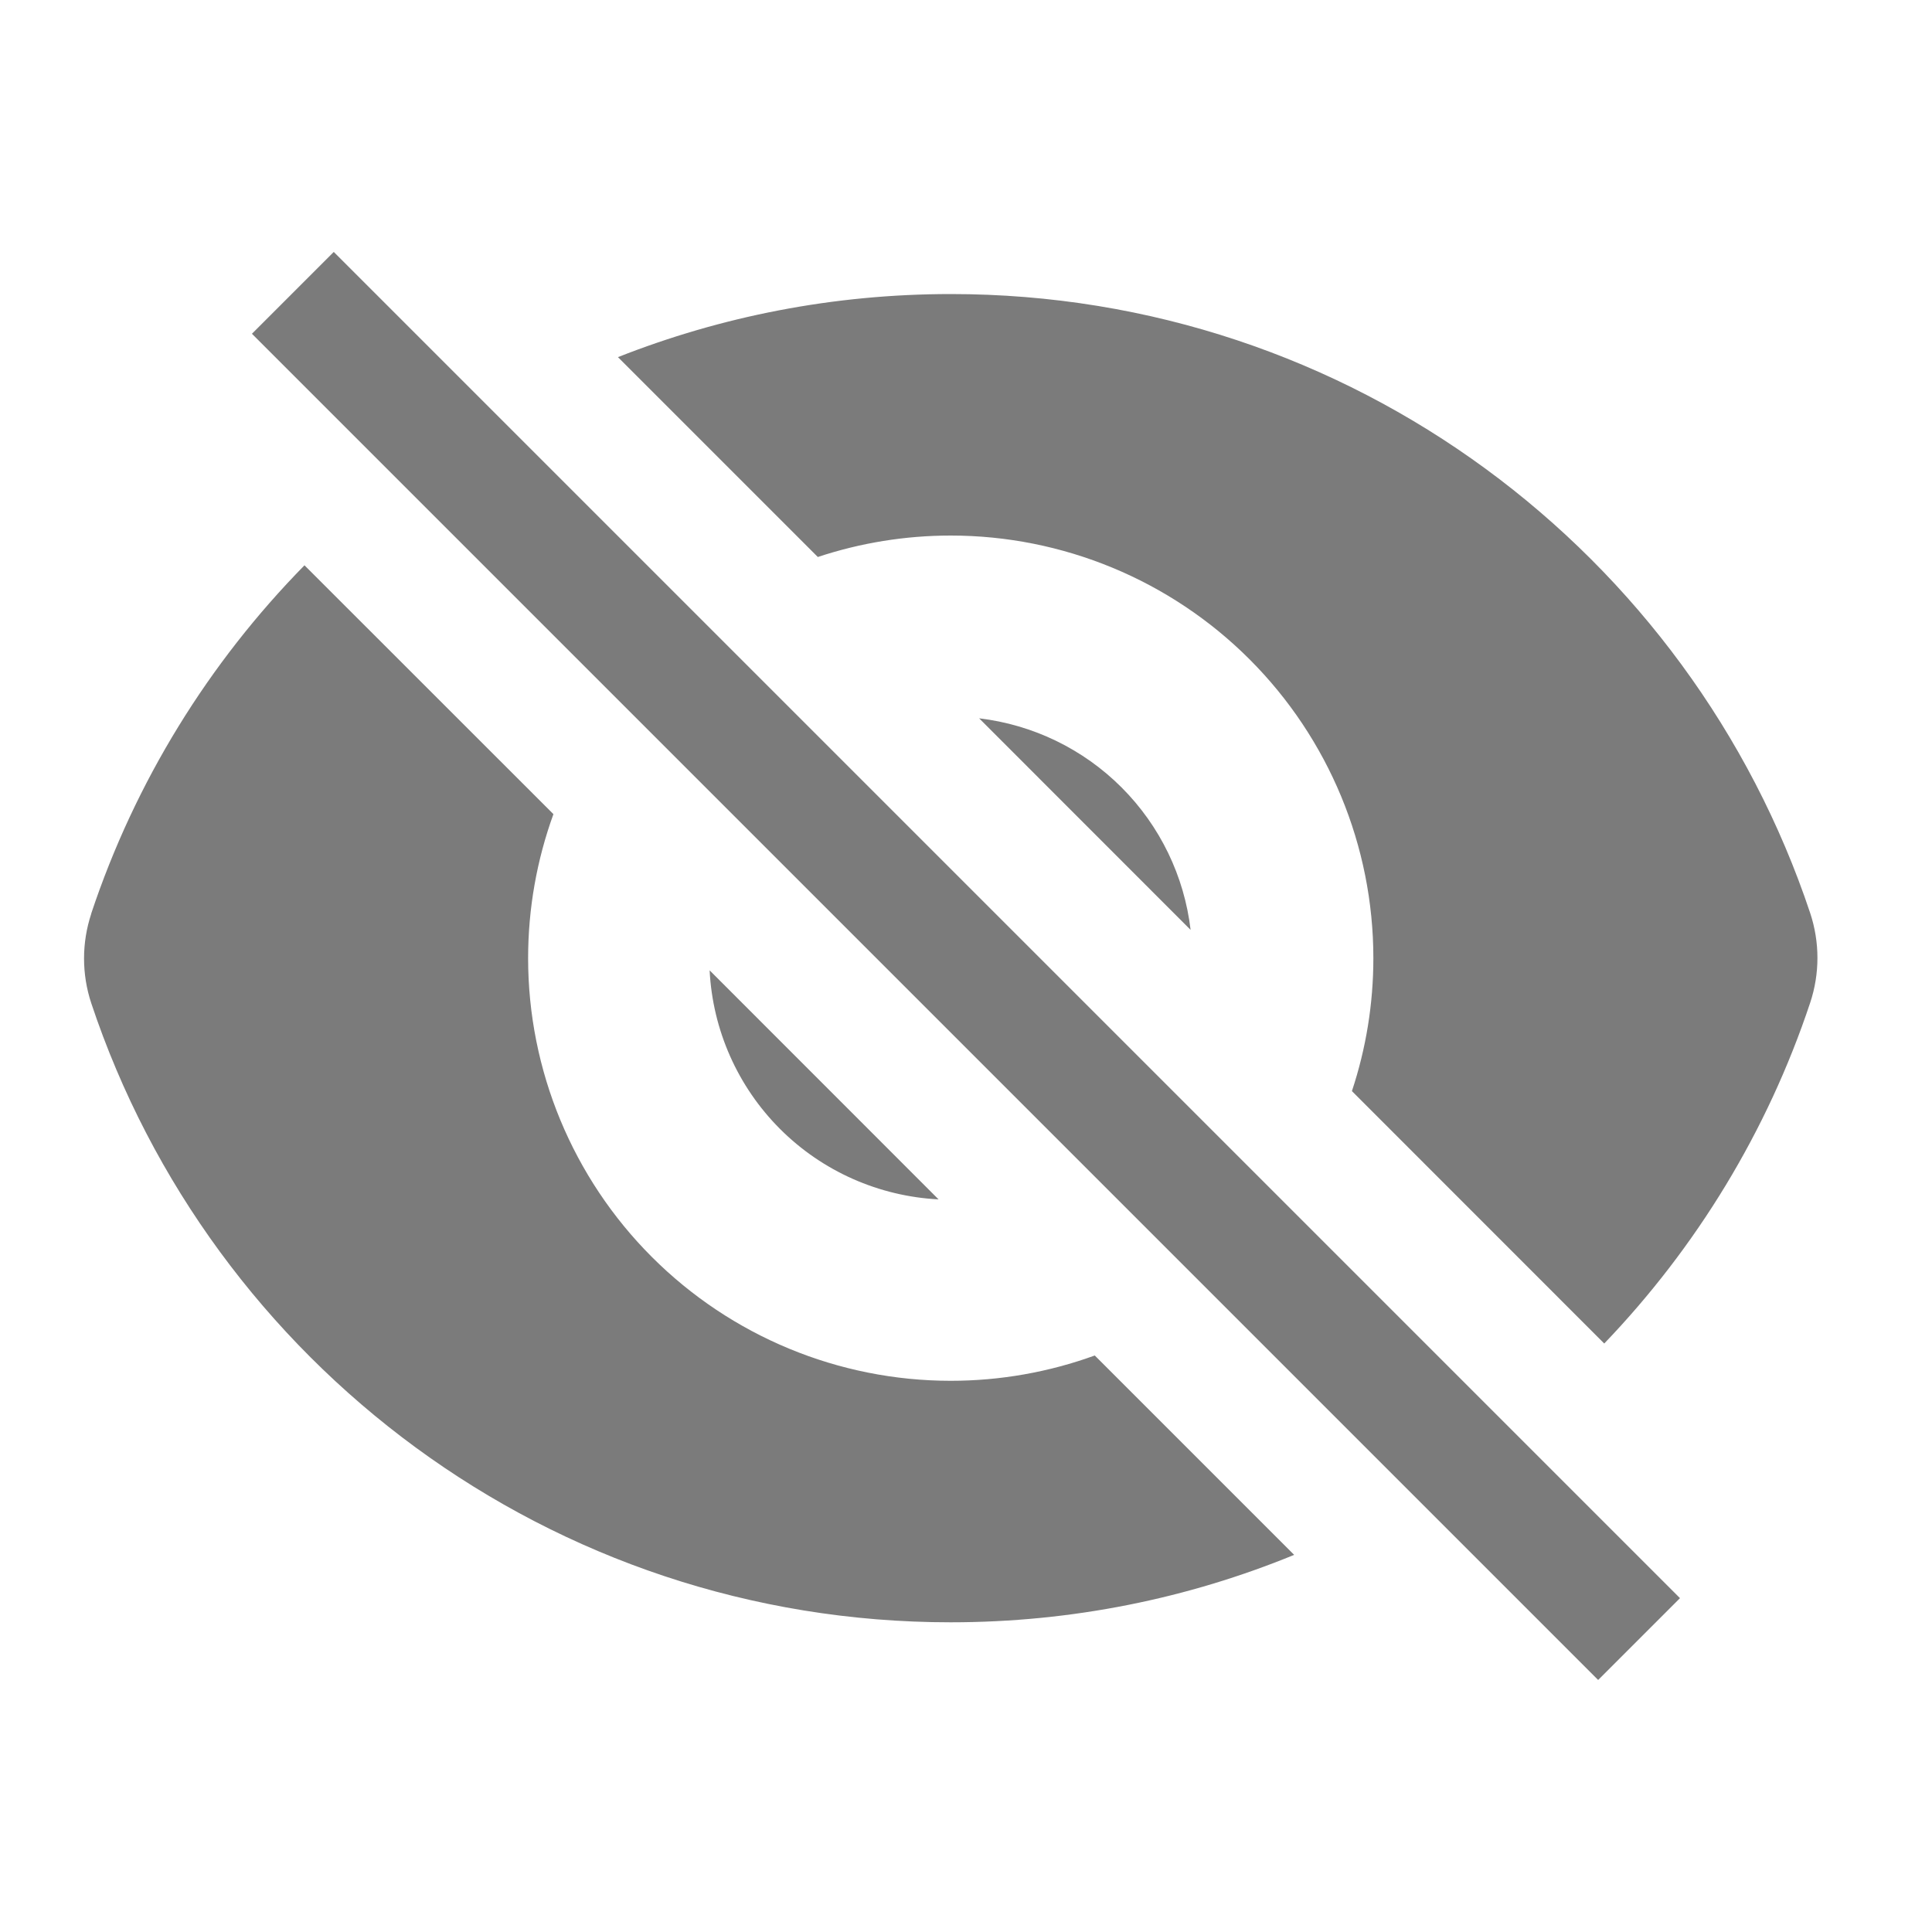 <svg width="20" height="20" viewBox="0 0 20 20" fill="none" xmlns="http://www.w3.org/2000/svg">
<path fill-rule="evenodd" clip-rule="evenodd" d="M3.152 5.852C2.163 6.859 1.4 8.088 0.944 9.458H0.945C0.845 9.759 0.845 10.085 0.945 10.386C2.186 14.108 5.699 16.794 9.841 16.794C11.1 16.794 12.3 16.546 13.397 16.096L11.333 14.032C10.859 14.204 10.355 14.294 9.842 14.294C8.682 14.294 7.569 13.833 6.748 13.012C5.928 12.192 5.467 11.079 5.467 9.919C5.467 9.406 5.557 8.902 5.729 8.428L3.152 5.852ZM8.466 5.766L6.397 3.697C7.464 3.276 8.626 3.044 9.843 3.044C13.984 3.044 17.497 5.73 18.739 9.452C18.839 9.754 18.839 10.079 18.739 10.38C18.295 11.714 17.559 12.915 16.607 13.908L13.995 11.295C14.141 10.855 14.217 10.391 14.217 9.919C14.217 8.759 13.756 7.646 12.935 6.825C12.115 6.005 11.002 5.544 9.842 5.544C9.37 5.544 8.906 5.62 8.466 5.766ZM7.346 10.045C7.377 10.662 7.636 11.248 8.075 11.687C8.514 12.126 9.099 12.384 9.716 12.416L7.346 10.045ZM12.325 9.626L10.136 7.436C10.691 7.502 11.211 7.752 11.61 8.151C12.009 8.55 12.26 9.071 12.325 9.626Z" fill="#7B7B7B"/>
<path d="M3.455 2.608L2.608 3.455L16.544 17.391L17.391 16.544L3.455 2.608Z" fill="#7B7B7B"/>
</svg>
